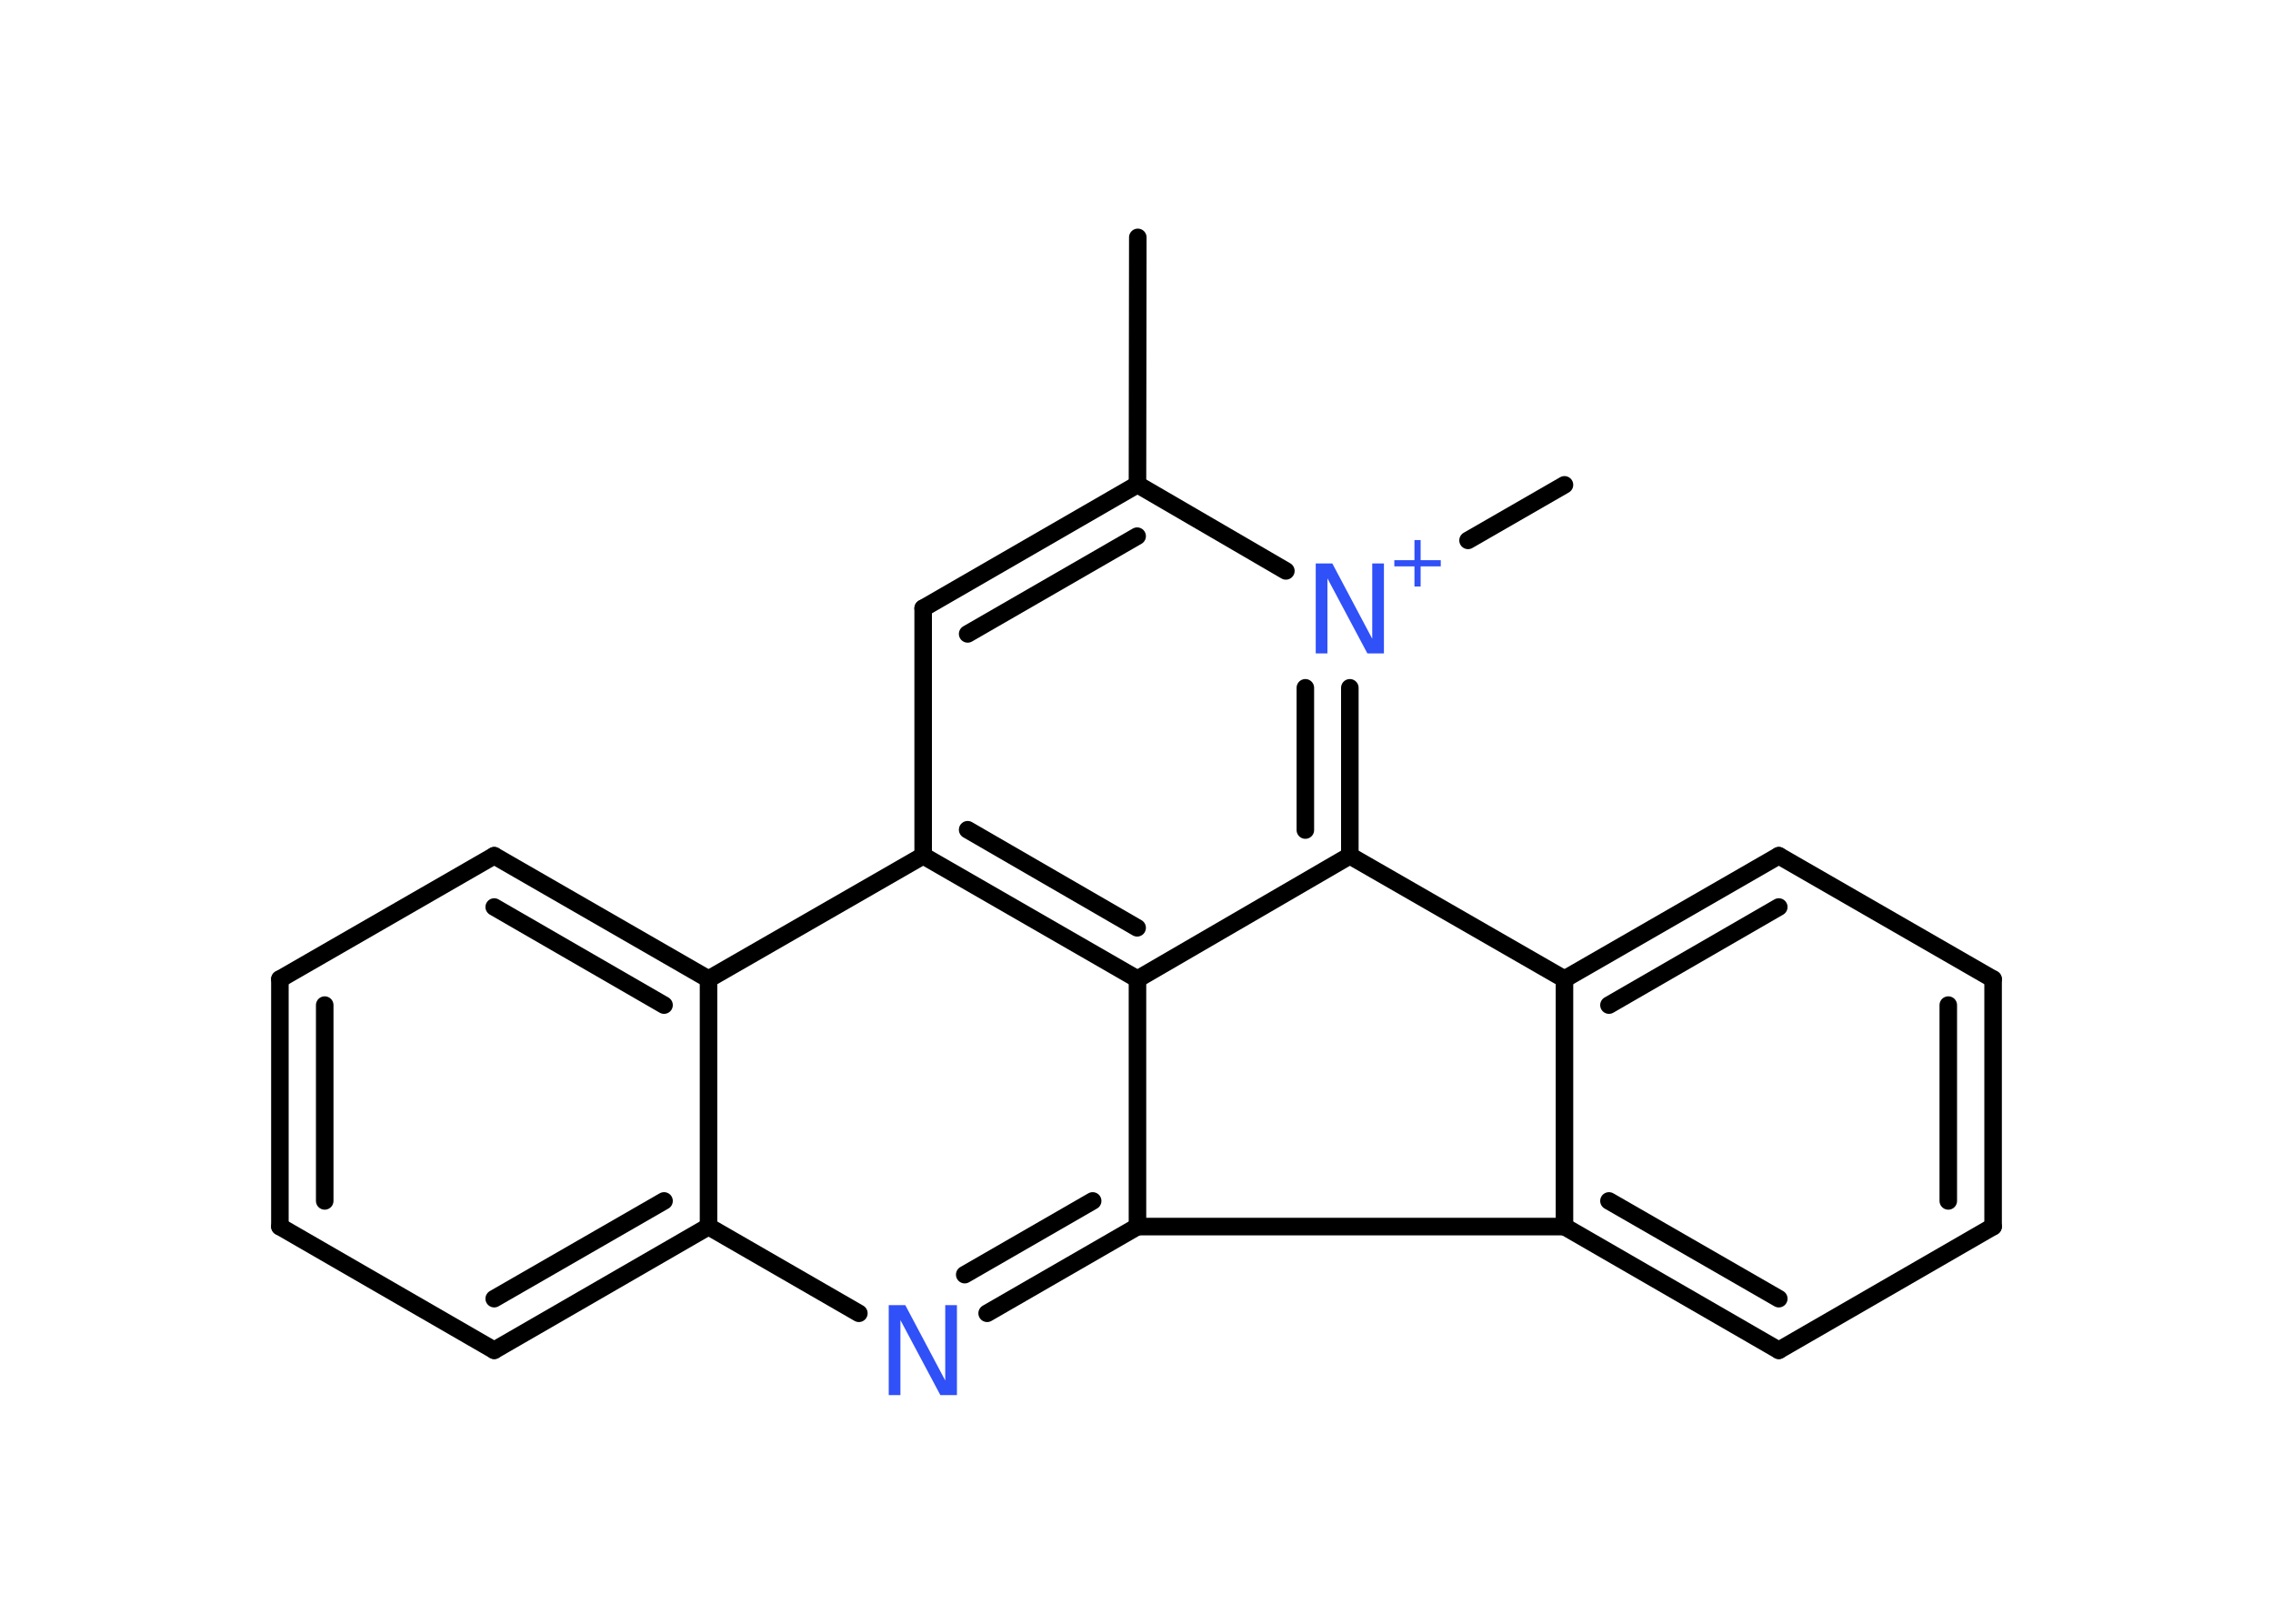 <?xml version='1.0' encoding='UTF-8'?>
<!DOCTYPE svg PUBLIC "-//W3C//DTD SVG 1.1//EN" "http://www.w3.org/Graphics/SVG/1.1/DTD/svg11.dtd">
<svg version='1.2' xmlns='http://www.w3.org/2000/svg' xmlns:xlink='http://www.w3.org/1999/xlink' width='70.0mm' height='50.0mm' viewBox='0 0 70.0 50.0'>
  <desc>Generated by the Chemistry Development Kit (http://github.com/cdk)</desc>
  <g stroke-linecap='round' stroke-linejoin='round' stroke='#000000' stroke-width='.54' fill='#3050F8'>
    <rect x='.0' y='.0' width='70.0' height='50.0' fill='#FFFFFF' stroke='none'/>
    <g id='mol1' class='mol'>
      <line id='mol1bnd1' class='bond' x1='35.04' y1='7.31' x2='35.03' y2='14.92'/>
      <g id='mol1bnd2' class='bond'>
        <line x1='35.03' y1='14.92' x2='28.43' y2='18.73'/>
        <line x1='35.02' y1='16.51' x2='29.8' y2='19.52'/>
      </g>
      <line id='mol1bnd3' class='bond' x1='28.43' y1='18.73' x2='28.43' y2='26.35'/>
      <g id='mol1bnd4' class='bond'>
        <line x1='28.43' y1='26.35' x2='35.03' y2='30.15'/>
        <line x1='29.8' y1='25.55' x2='35.02' y2='28.57'/>
      </g>
      <line id='mol1bnd5' class='bond' x1='35.03' y1='30.15' x2='35.03' y2='37.77'/>
      <g id='mol1bnd6' class='bond'>
        <line x1='30.4' y1='40.44' x2='35.03' y2='37.77'/>
        <line x1='29.71' y1='39.25' x2='33.65' y2='36.98'/>
      </g>
      <line id='mol1bnd7' class='bond' x1='26.45' y1='40.44' x2='21.82' y2='37.77'/>
      <g id='mol1bnd8' class='bond'>
        <line x1='15.22' y1='41.58' x2='21.82' y2='37.77'/>
        <line x1='15.22' y1='39.99' x2='20.45' y2='36.98'/>
      </g>
      <line id='mol1bnd9' class='bond' x1='15.22' y1='41.58' x2='8.62' y2='37.77'/>
      <g id='mol1bnd10' class='bond'>
        <line x1='8.62' y1='30.15' x2='8.62' y2='37.77'/>
        <line x1='10.0' y1='30.95' x2='10.0' y2='36.98'/>
      </g>
      <line id='mol1bnd11' class='bond' x1='8.62' y1='30.15' x2='15.22' y2='26.35'/>
      <g id='mol1bnd12' class='bond'>
        <line x1='21.82' y1='30.15' x2='15.22' y2='26.35'/>
        <line x1='20.45' y1='30.95' x2='15.22' y2='27.93'/>
      </g>
      <line id='mol1bnd13' class='bond' x1='21.82' y1='37.77' x2='21.82' y2='30.15'/>
      <line id='mol1bnd14' class='bond' x1='28.43' y1='26.35' x2='21.82' y2='30.15'/>
      <line id='mol1bnd15' class='bond' x1='35.03' y1='37.77' x2='48.18' y2='37.77'/>
      <g id='mol1bnd16' class='bond'>
        <line x1='48.18' y1='37.77' x2='54.78' y2='41.58'/>
        <line x1='49.55' y1='36.98' x2='54.78' y2='39.99'/>
      </g>
      <line id='mol1bnd17' class='bond' x1='54.78' y1='41.58' x2='61.38' y2='37.77'/>
      <g id='mol1bnd18' class='bond'>
        <line x1='61.38' y1='37.77' x2='61.38' y2='30.15'/>
        <line x1='60.0' y1='36.98' x2='60.0' y2='30.95'/>
      </g>
      <line id='mol1bnd19' class='bond' x1='61.38' y1='30.15' x2='54.78' y2='26.35'/>
      <g id='mol1bnd20' class='bond'>
        <line x1='54.78' y1='26.35' x2='48.18' y2='30.15'/>
        <line x1='54.78' y1='27.93' x2='49.55' y2='30.95'/>
      </g>
      <line id='mol1bnd21' class='bond' x1='48.18' y1='37.77' x2='48.18' y2='30.15'/>
      <line id='mol1bnd22' class='bond' x1='48.18' y1='30.15' x2='41.57' y2='26.35'/>
      <line id='mol1bnd23' class='bond' x1='35.03' y1='30.15' x2='41.57' y2='26.35'/>
      <g id='mol1bnd24' class='bond'>
        <line x1='41.57' y1='26.35' x2='41.57' y2='21.18'/>
        <line x1='40.2' y1='25.56' x2='40.2' y2='21.18'/>
      </g>
      <line id='mol1bnd25' class='bond' x1='35.03' y1='14.92' x2='39.6' y2='17.58'/>
      <line id='mol1bnd26' class='bond' x1='45.21' y1='16.64' x2='48.18' y2='14.93'/>
      <path id='mol1atm7' class='atom' d='M27.38 40.19h.5l1.23 2.32v-2.32h.36v2.77h-.51l-1.23 -2.31v2.31h-.36v-2.77z' stroke='none'/>
      <g id='mol1atm21' class='atom'>
        <path d='M40.53 17.35h.5l1.23 2.32v-2.32h.36v2.77h-.51l-1.23 -2.31v2.31h-.36v-2.77z' stroke='none'/>
        <path d='M43.75 16.63v.62h.62v.19h-.62v.62h-.19v-.62h-.62v-.19h.62v-.62h.19z' stroke='none'/>
      </g>
    </g>
  </g>
</svg>
